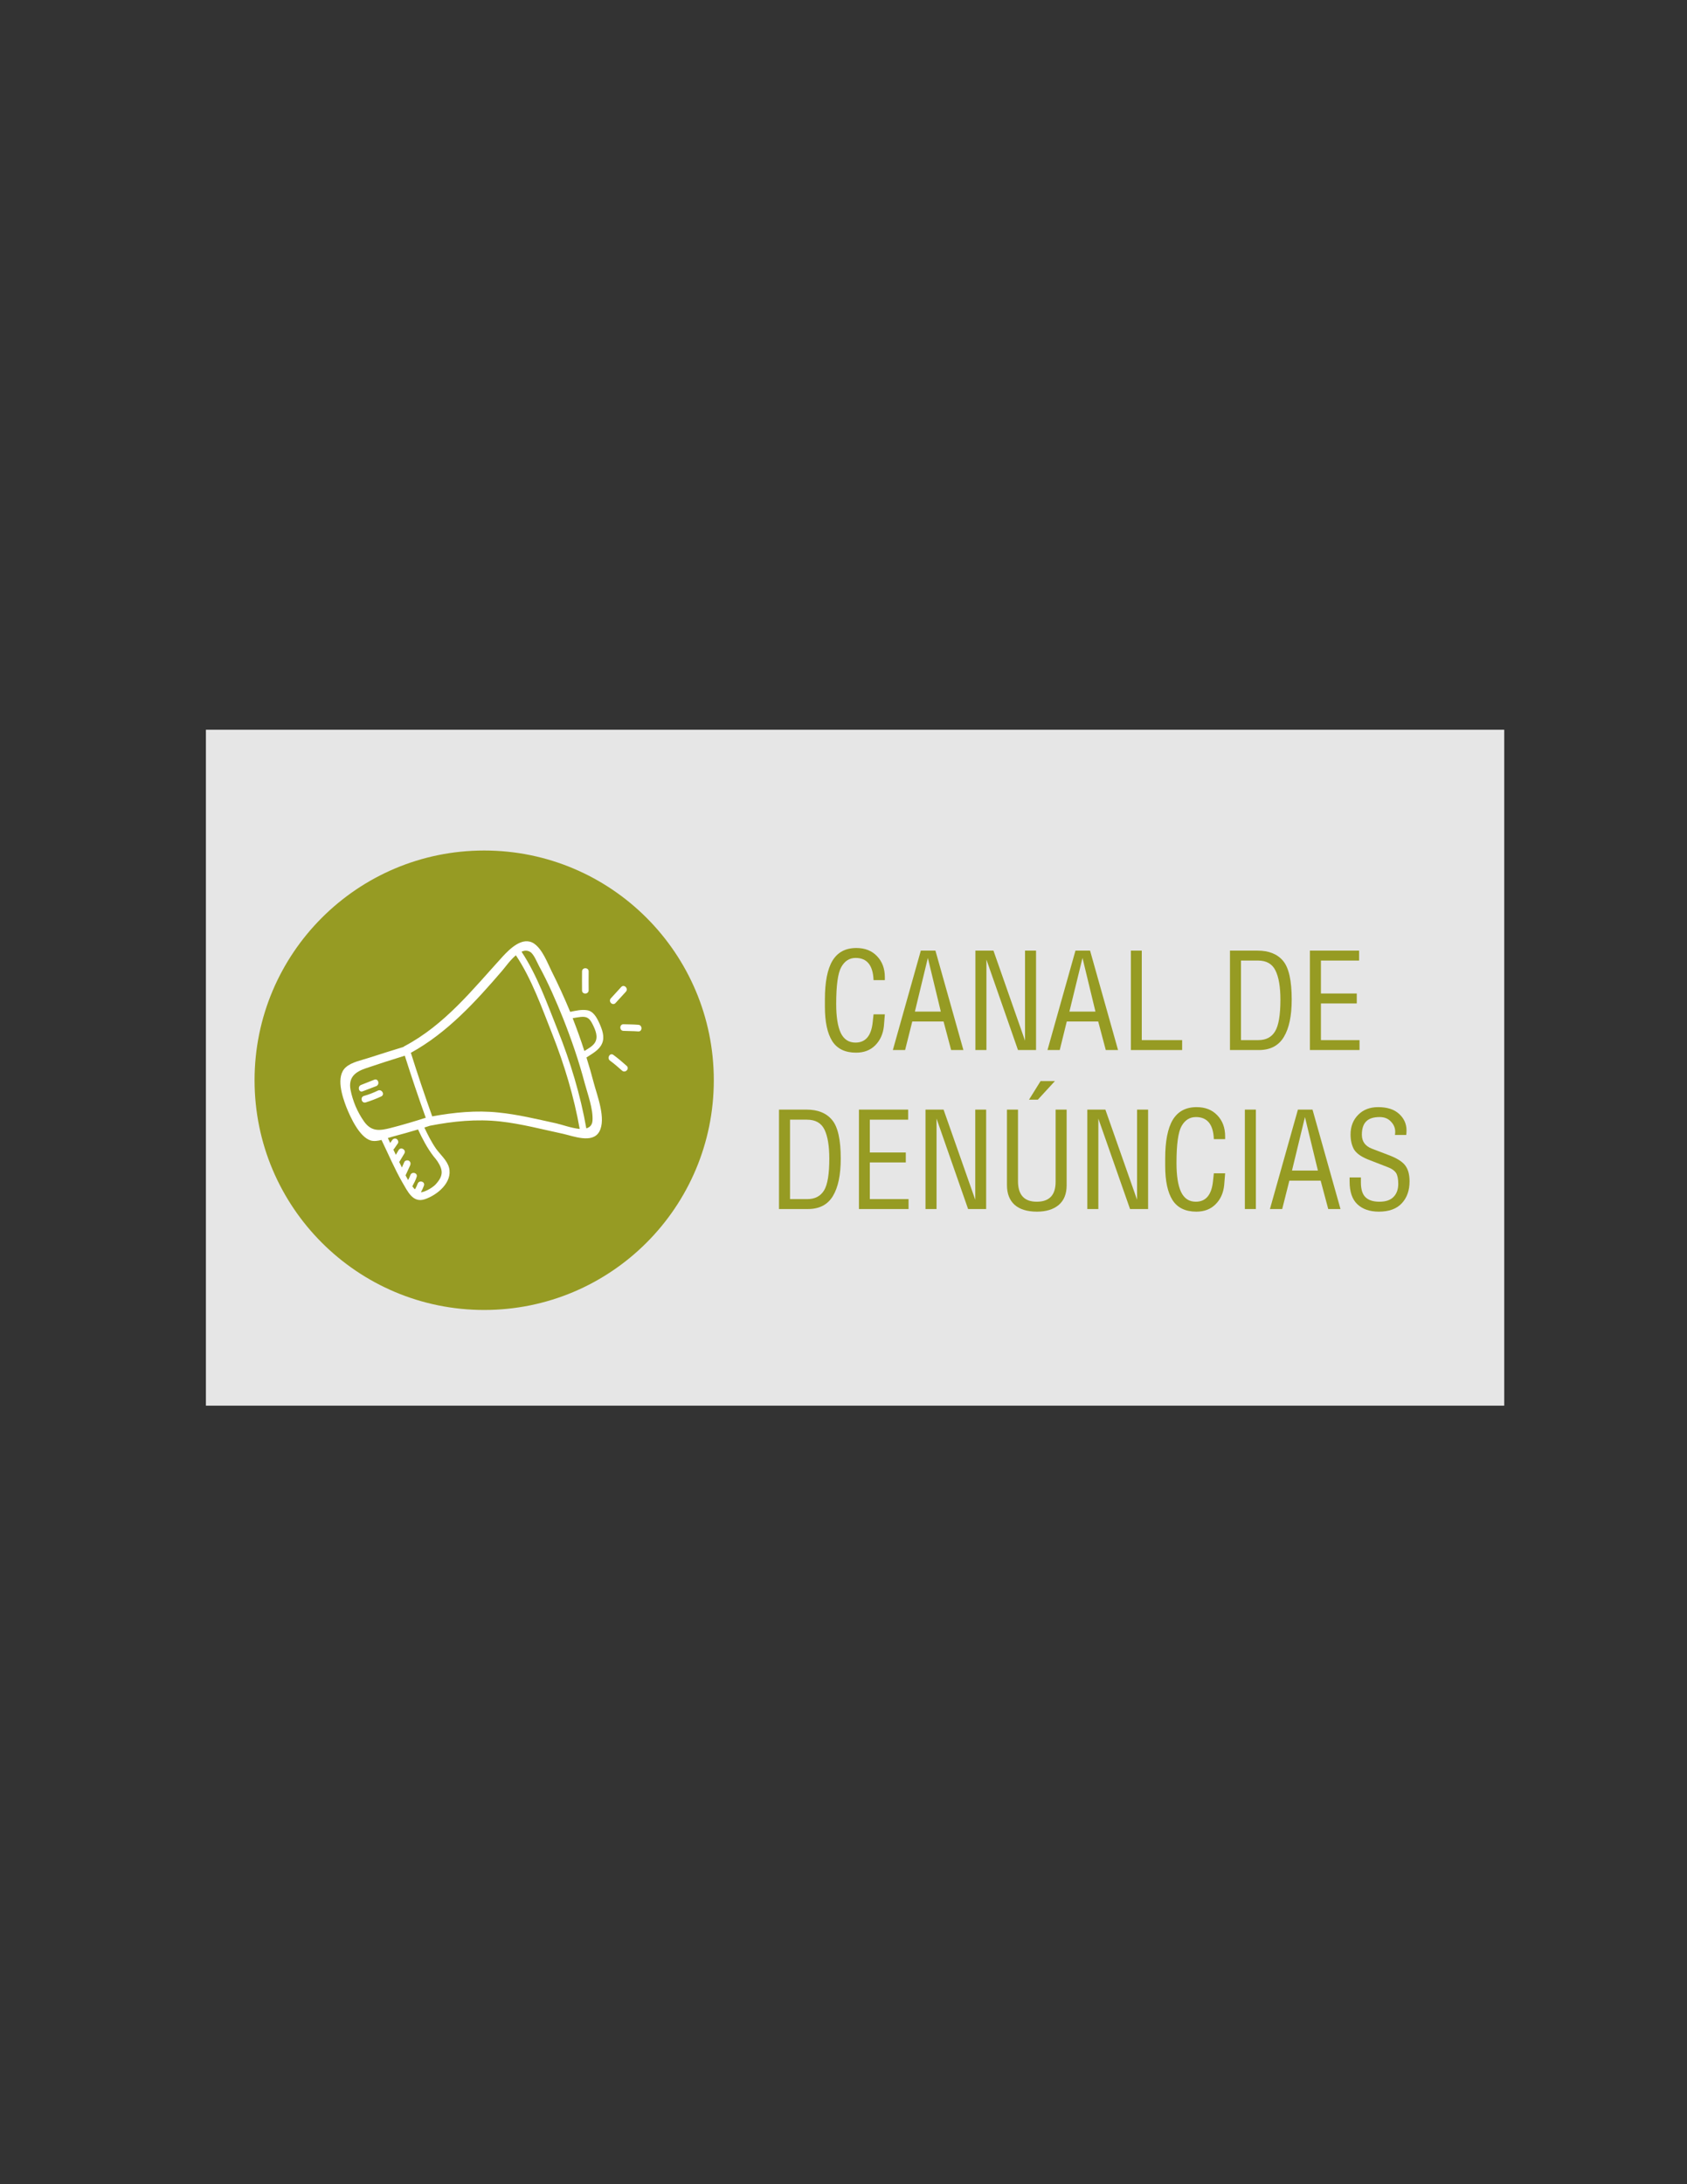 <svg version="1.2" xmlns="http://www.w3.org/2000/svg" viewBox="0 0 1224 1584" width="1224" height="1584">
	<rect x="0" y="0" width="1224" height="1584" fill="#333333" stroke="none"/>
	<title>CANALDEDENUNCIAS-ai</title>
	<style>
		.s0 { fill: #e6e6e6 } 
		.s1 { fill: #969b23 } 
		.s2 { fill: #ffffff } 
	</style>
	<g id="Layer 1">
		<path id="&lt;Path&gt;" class="s0" d="m1091.4 1019.4h-942v-490.2h942z"/>
		<g id="&lt;Group&gt;">
			<path id="&lt;Path&gt;" class="s1" d="m517.9 783.4c0 92-74.6 166.6-166.6 166.6-92 0-166.6-74.6-166.6-166.6 0-92 74.6-166.6 166.6-166.6 92 0 166.6 74.6 166.6 166.6z"/>
			<g id="&lt;Group&gt;">
				<path id="&lt;Compound Path&gt;" fill-rule="evenodd" class="s2" d="m434.8 741.9c2 4.5 4.2 10 2 14.9-2 4.7-7.1 7.3-11.3 10.1q2.9 9.2 5.3 18.4c2.4 9.1 9.2 26.2 4 35.4-5 8.9-19.1 3.1-26.5 1.5-15-3.2-30-7.2-45.3-8.9-17.2-1.9-34.2-0.2-51.1 3.1q-2 0.6-4 1.3c2.5 5.3 5.1 10.5 8.5 15.4 3.1 4.3 8 8.4 9.4 13.7 2.7 10.7-8.6 19.9-17.6 22.9-8.7 2.9-12.4-5.7-16.2-12.1-5.7-9.9-10.2-20.6-15.2-30.9-2.7 0.7-5.5 1.1-7.8 0.4-8.3-2.5-14.8-17-17.7-24.2-2.9-7.6-7.9-22.2-0.4-28.9 4.4-3.9 11.6-5.1 16.9-6.9q12.4-4 24.8-7.8 0.3-0.3 0.7-0.5c29.5-15.6 49.5-41.1 71.5-65.2 5.2-5.6 14.5-14.8 22.7-9.3 6 4.1 9.6 13.7 12.6 19.8 4.9 9.7 9.4 19.6 13.6 29.7 3.9-0.8 8.2-1.8 12.1-1.2 4.7 0.6 7.2 5.4 9 9.3zm-151.3 76.1c8.6-2.2 17-4.7 25.4-7.4q-8-22.3-15.2-45c-9.4 2.9-18.8 5.9-28.2 9.1-7.7 2.6-12.8 6.5-11.2 15.5 0.8 4.2 2.1 8.2 3.7 12.1 1.7 3.9 3.7 7.6 6.2 11.1 5.4 7.5 11.4 6.6 19.3 4.6zm19.8 1.1c-6 1.8-12 3.5-18.1 5.1-1.1 0.3-2.4 0.7-3.8 1.1q0.9 1.8 1.7 3.6 0.7-1 1.4-2c0.7-1.1 2.1-1.6 3.3-0.9 1 0.7 1.6 2.3 0.8 3.3q-1.3 2-2.7 3.9-0.3 0.3-0.5 0.5 0.9 1.9 1.8 3.8 1-1.7 2-3.4c1.6-2.7 5.7-0.3 4.2 2.4q-1.7 2.7-3.3 5.5-0.2 0.4-0.5 0.6 0.4 0.7 0.7 1.4 0.6 1.3 1.3 2.7 0.9-2 1.8-4.1c0.6-1.1 2.3-1.4 3.3-0.8 1.2 0.7 1.4 2.1 0.9 3.3q-1.7 3.6-3.3 7.2 0 0-0.1 0 0.9 1.8 1.9 3.5c0.6-1.2 1.2-2.3 1.6-3.5 1-3 5.6-1.7 4.6 1.2q-0.6 1.9-1.5 3.7c-0.5 1-1.1 1.9-1.5 2.9q-0.1 0.2-0.1 0.3 0.6 0.8 1.2 1.5c0.3 0.2 0.5 0.4 0.7 0.6q1.1-1.9 1.9-4c1-2.9 5.6-1.7 4.6 1.3q-0.9 2.5-2.2 4.8c1.2 0 2.6-0.5 4.5-1.4 1.9-0.9 4.8-2.7 6.3-4.4 5.5-6.1 5.4-10.1 1.2-16.6-0.7-1.1-2-2.6-2.9-3.7-4.6-6-8-12.6-11.2-19.4zm117.3-0.4c-4.1-23.2-11.2-46.8-19.8-68.5-7.5-18.9-15-40.3-26.5-57.4-4 3.3-7.5 8.3-9.8 11-19.4 22.6-40 45.2-66.4 59.7q7.3 23.2 15.5 46.1c15.9-2.9 31.9-4.5 48-2.8 14.1 1.4 27.9 4.8 41.7 7.8 4.2 0.9 11.4 3.6 17.3 4.1zm3.6-33.3c-4.2-15.9-9.6-31.6-15.7-47-5.2-12.8-10.7-25.6-17.4-37.8-1.4-2.6-3.8-8.8-6.5-10.3-2-1.2-4.1-1.1-6.2-0.1 11.4 17.1 18.8 38.2 26.4 57.2 9 22.5 16.4 46.9 20.6 70.9 2.5-0.7 4.3-2.4 4.5-5.7 0.5-8.4-3.5-19.1-5.7-27.2zm5.7-42.7c-2.2-4.3-4-5.7-8.7-5.2-1.9 0.2-3.8 0.6-5.7 0.9q4.6 11.7 8.5 23.8c2.7-1.7 5.7-3.3 7.4-5.7 3-4.3 0.6-9.6-1.5-13.8z"/>
				<path id="&lt;Path&gt;" class="s2" d="m422.3 718.2c0-4.6-0.1-9.2 0-13.7 0-3.1 4.8-3.1 4.8 0-0.1 4.5 0 9.1 0 13.7-0.1 3.1-4.9 3.1-4.8 0z"/>
				<path id="&lt;Path&gt;" class="s2" d="m443.2 724q3.8-4.1 7.5-8.2c2.1-2.3 5.5 1.1 3.4 3.4q-3.7 4.1-7.5 8.2c-2.1 2.3-5.5-1.1-3.4-3.4z"/>
				<path id="&lt;Path&gt;" class="s2" d="m463.1 748c-3.6-0.3-7.1-0.2-10.7-0.4-3.1 0-3.1-4.9 0-4.8 3.6 0.1 7.1 0.1 10.7 0.4 3.1 0.1 3.1 5 0 4.8z"/>
				<path id="&lt;Path&gt;" class="s2" d="m454.7 773c2.3 2.1-1.1 5.5-3.4 3.4-2.8-2.5-5.7-5-8.7-7.2-2.5-1.8-0.1-6 2.4-4.2 3.4 2.5 6.6 5.2 9.7 8z"/>
				<path id="&lt;Path&gt;" class="s2" d="m263.2 791.4c-2.9 1.2-4.1-3.5-1.2-4.6q4.8-1.9 9.6-3.8c2.9-1.1 4.2 3.6 1.3 4.7q-4.8 1.9-9.7 3.7z"/>
				<path id="&lt;Path&gt;" class="s2" d="m276.7 795.1q-5.6 2.6-11.4 4.4c-3 0.8-4.2-3.8-1.3-4.7q5.3-1.5 10.2-3.9c2.8-1.3 5.2 2.8 2.5 4.2z"/>
			</g>
		</g>
		<g id="&lt;Group&gt;">
			<path id="&lt;Compound Path&gt;" class="s1" d="m633.8 735.6h8.2l-0.7 8.6q-0.9 8.5-6.3 13.9-5.3 5.3-13.9 5.3-11.9 0-17.3-8.4-5.3-8.5-5.3-24.9v-5.3q0-18.9 5.5-28.1 5.6-9.2 17.3-9.2 9.4 0 15 5.9 5.7 5.9 5.7 15.3v2.1h-8.2q-0.6-16.1-13-16.1-6.7 0-10.4 6.6-3.7 6.5-3.7 26.8 0 13.9 3.3 21 3.4 7 10.7 7 11 0 12.5-14.9z"/>
			<path id="&lt;Compound Path&gt;" fill-rule="evenodd" class="s1" d="m647.8 761.5l20.3-72.1h10.6l20.3 72.1h-8.9l-5.5-20.7h-22.7l-5.2 20.7zm16-27.9h18.8l-9.4-38.9z"/>
			<path id="&lt;Compound Path&gt;" class="s1" d="m707.7 689.4h13.1l22.9 65.3v-65.3h8v72.1h-13.1l-22.9-65.6v65.6h-8z"/>
			<path id="&lt;Compound Path&gt;" fill-rule="evenodd" class="s1" d="m760 761.5l20.3-72.1h10.6l20.3 72.1h-8.9l-5.5-20.7h-22.8l-5.1 20.7zm15.9-27.9h18.9l-9.4-38.9z"/>
			<path id="&lt;Compound Path&gt;" class="s1" d="m820.5 689.4h7.9v64.9h29.3v7.2h-37.2z"/>
			<path id="&lt;Compound Path&gt;" fill-rule="evenodd" class="s1" d="m892.4 761.5v-72.1h20q12.3 0 18.5 7.4 6.3 7.4 6.3 28.1 0 17.7-5.7 27.1-5.7 9.5-18.1 9.5zm8-7.2h12.6q8.3 0 12.1-6.3 3.9-6.3 3.9-23 0-14-3.6-21.2-3.5-7.2-12.7-7.2h-12.3z"/>
			<path id="&lt;Compound Path&gt;" class="s1" d="m950.4 761.5v-72.1h35.7v7.2h-27.7v23.9h26v7.2h-26v26.6h28v7.2z"/>
			<path id="&lt;Compound Path&gt;" fill-rule="evenodd" class="s1" d="m565.2 876.8v-72.1h20q12.3 0 18.5 7.5 6.3 7.4 6.3 28 0 17.8-5.7 27.2-5.7 9.4-18.1 9.4zm8-7.2h12.6q8.2 0 12.1-6.3 3.8-6.3 3.8-23 0-13.9-3.5-21.1-3.5-7.2-12.7-7.2h-12.3z"/>
			<path id="&lt;Compound Path&gt;" class="s1" d="m623.2 876.8v-72.1h35.7v7.3h-27.8v23.8h26.1v7.2h-26.1v26.6h28.1v7.2z"/>
			<path id="&lt;Compound Path&gt;" class="s1" d="m671.5 804.7h13.1l23 65.4v-65.4h7.9v72.1h-13.1l-22.9-65.6v65.6h-8z"/>
			<path id="&lt;Compound Path&gt;" class="s1" d="m730.6 804.7h8v51.9q0 14.9 13.6 14.9 13.7 0 13.7-14.4v-52.4h8v54.9q0 9.4-5.8 14.3-5.8 4.8-15.7 4.8-10.7 0-16.3-5-5.5-5-5.5-14.3zm16-7.2l8.4-13.5h10.4l-12.4 13.5z"/>
			<path id="&lt;Compound Path&gt;" class="s1" d="m788.9 804.7h13.1l23 65.4v-65.4h8v72.1h-13.1l-23-65.6v65.6h-8z"/>
			<path id="&lt;Compound Path&gt;" class="s1" d="m880.7 850.9h8.2l-0.7 8.6q-0.9 8.6-6.3 13.9-5.3 5.3-13.9 5.3-11.9 0-17.3-8.4-5.3-8.4-5.3-24.8v-5.3q0-18.9 5.5-28.1 5.6-9.2 17.3-9.2 9.4 0 15 5.9 5.7 5.9 5.7 15.3v2h-8.2q-0.6-16-13-16-6.7 0-10.4 6.5-3.7 6.5-3.7 26.8 0 13.9 3.3 21 3.4 7.1 10.7 7.1 11 0 12.5-15z"/>
			<path id="&lt;Compound Path&gt;" class="s1" d="m903.2 804.7h8v72.1h-8z"/>
			<path id="&lt;Compound Path&gt;" fill-rule="evenodd" class="s1" d="m921.4 876.8l20.3-72.1h10.6l20.3 72.1h-8.9l-5.5-20.6h-22.7l-5.2 20.6zm16-27.9h18.8l-9.4-38.8z"/>
			<path id="&lt;Compound Path&gt;" class="s1" d="m987.4 853.9v3.6q0 7.5 3.3 10.7 3.3 3.3 10.2 3.3 6.8 0 10.2-3.5 3.4-3.5 3.4-9.4 0-5.4-1.6-8-1.7-2.5-5.6-4l-14.9-5.8q-7.6-3.1-10.1-7.4-2.4-4.4-2.4-10.7 0-8.7 5.6-14.3 5.5-5.5 14.4-5.5 9.9 0 15.2 4.9 5.4 4.9 5.4 12 0 1.6-0.2 3.3h-8.2q0.2-1.1 0.2-2.5-0.1-4.2-3.2-7.3-3-3.2-8.1-3.2-6.7 0-9.8 3.2-3.1 3.1-3.1 9.6 0 7.3 7.2 10.1l13.1 5q8.4 3.3 11.3 7.4 3 4.1 3 11.3 0 9.9-5.6 15.9-5.6 6.1-16.7 6.1-9.8 0-15.5-5.3-5.7-5.3-5.7-16.6v-2.9z"/>
		</g>
	</g>
</svg>
